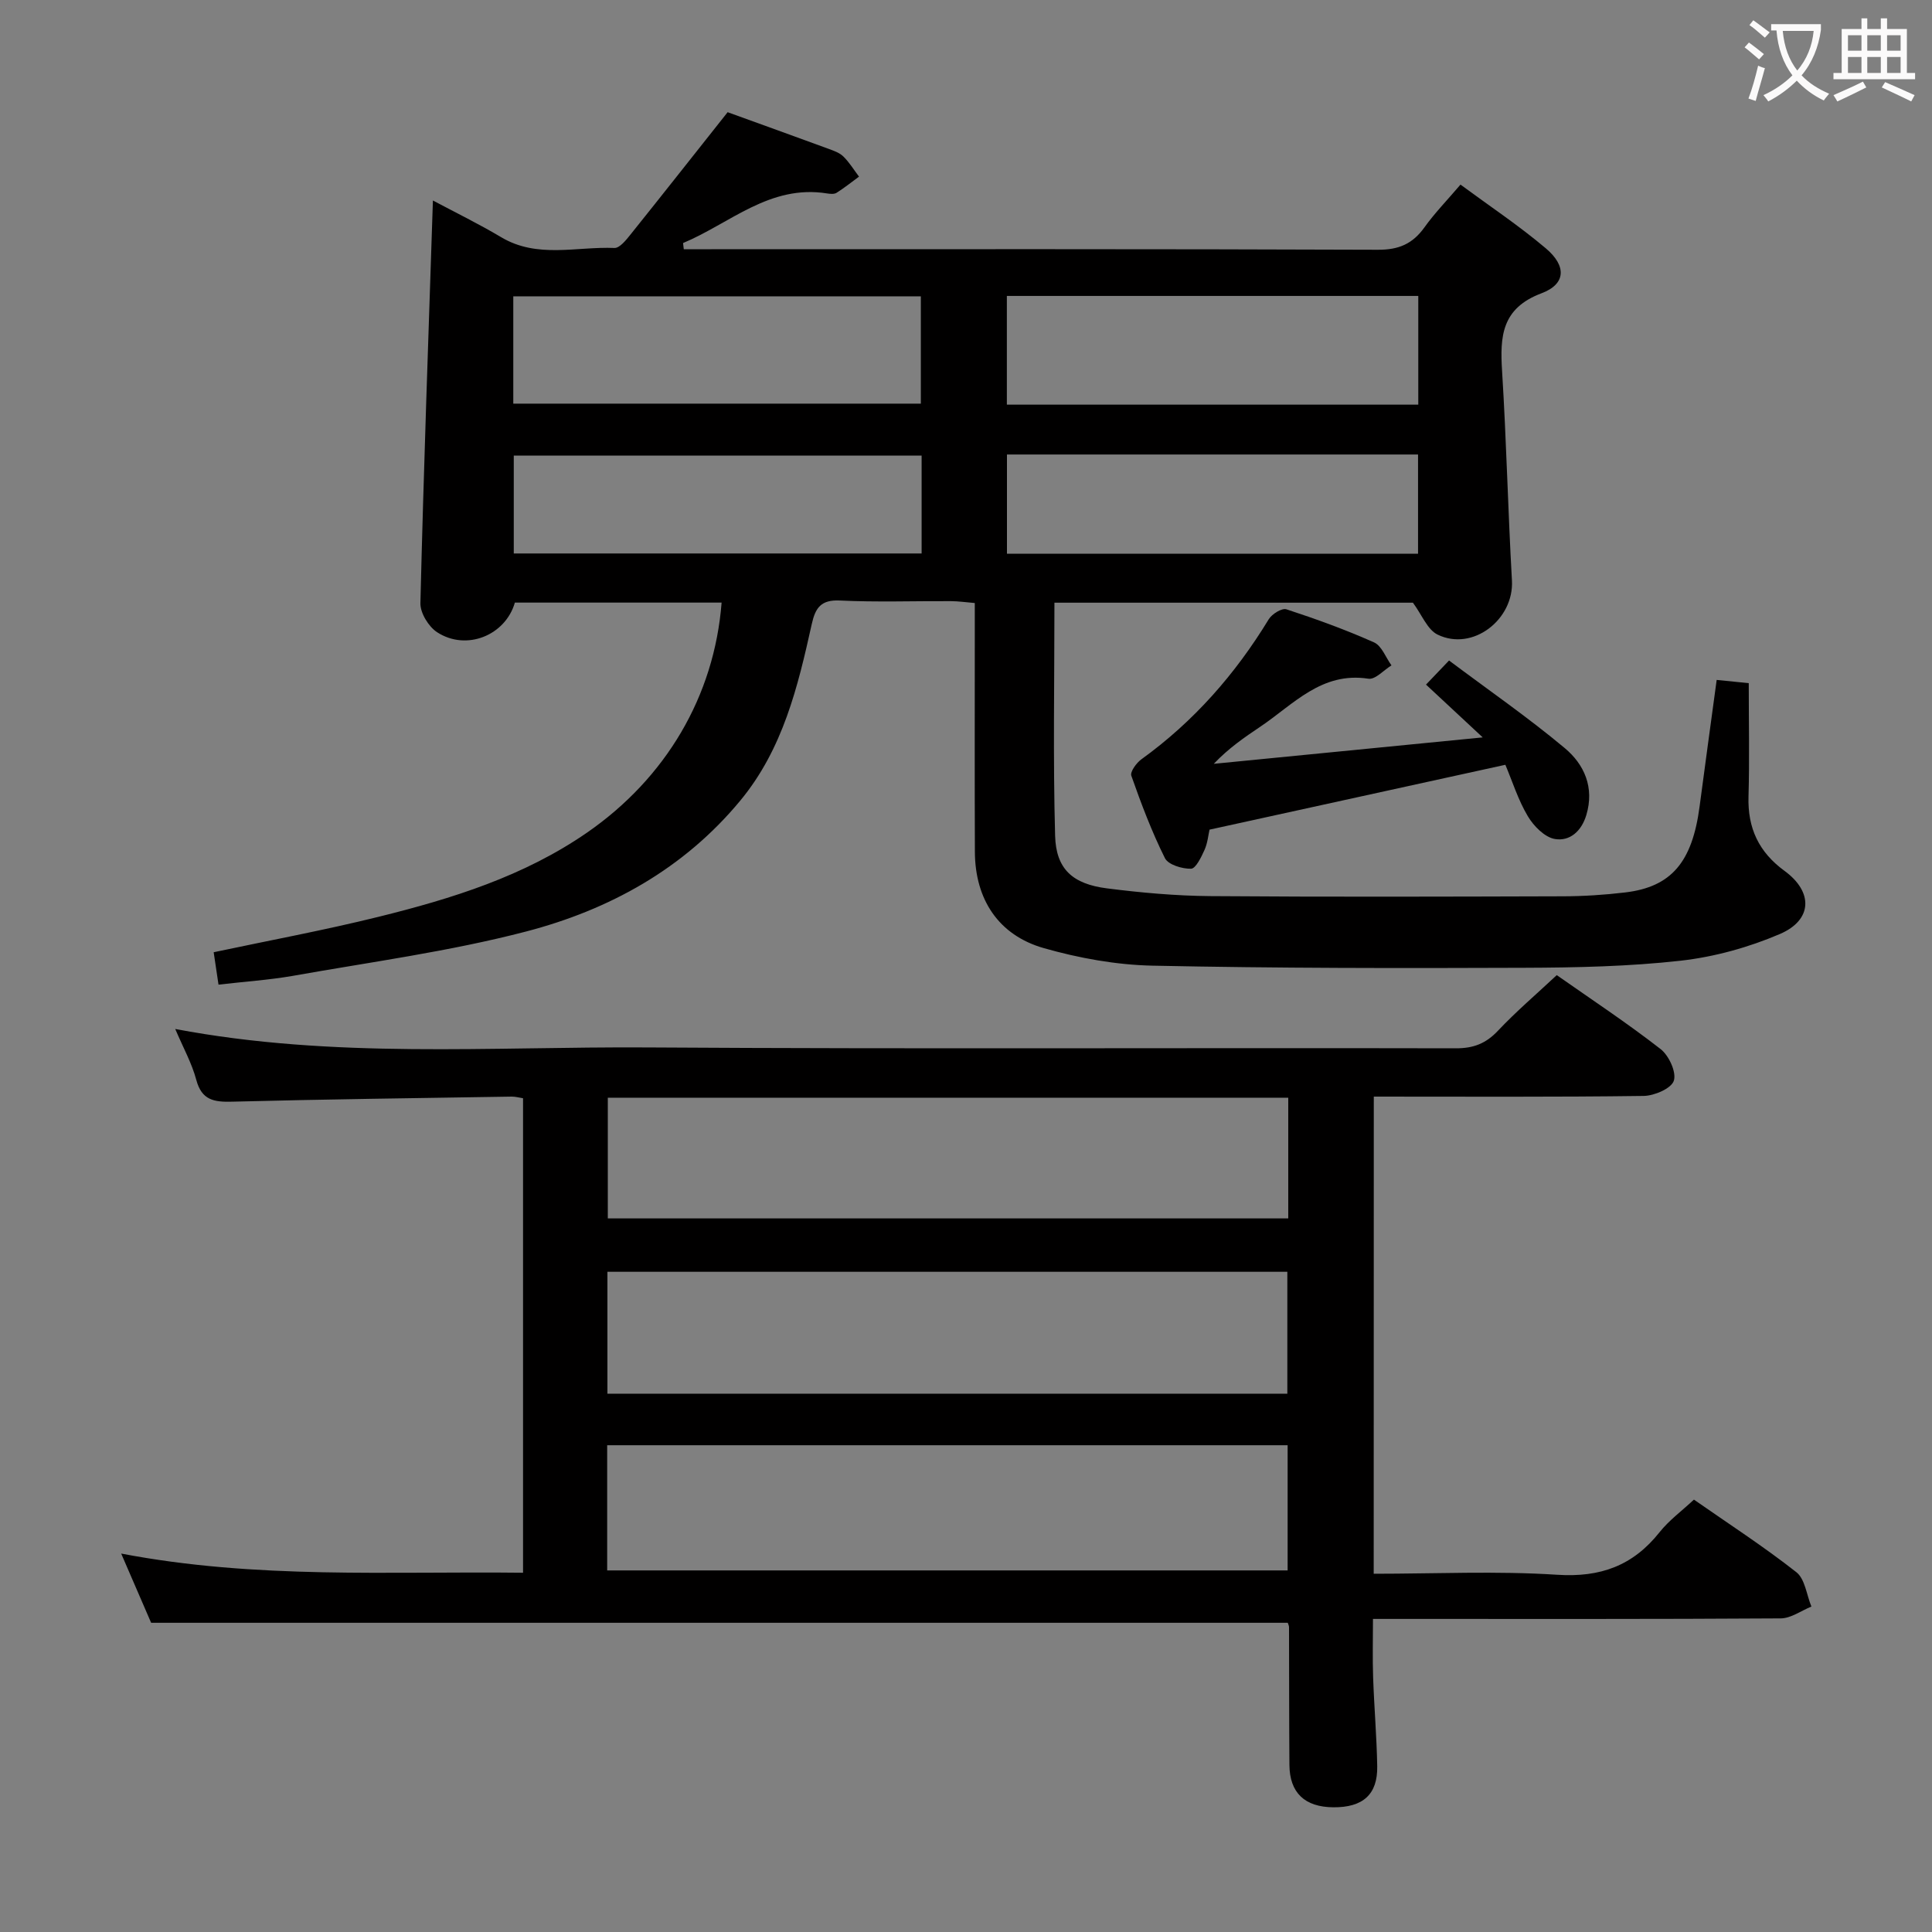 <svg enable-background="new 0 0 400 400" viewBox="0 0 400 400" xmlns="http://www.w3.org/2000/svg"><rect x="0" y="0" width="400" height="400" fill="#808080" stroke="none"/><g fill="#010000"><path d="m45.24 203.86c-.36-2.39-.66-4.46-1-6.71 11.49-2.44 22.88-4.55 34.12-7.33 15.19-3.76 30.09-8.38 43.2-17.45 16.26-11.26 26.33-28.18 27.84-47.61-14.28 0-28.53 0-42.8 0-1.95 6.78-10.03 10.09-16.11 6.13-1.76-1.15-3.5-3.99-3.45-6.02.67-27.6 1.66-55.19 2.59-83.36 4.63 2.47 9.5 4.84 14.13 7.6 7.5 4.47 15.61 1.9 23.44 2.23 1.08.05 2.42-1.63 3.33-2.77 6.65-8.29 13.22-16.64 20.12-25.34 6.61 2.39 13.77 4.97 20.91 7.59 1.08.4 2.28.81 3.06 1.59 1.24 1.22 2.17 2.76 3.23 4.16-1.54 1.13-3.04 2.33-4.65 3.35-.49.31-1.32.23-1.96.13-11.87-1.91-20.11 6.22-29.82 10.27.05.43.1.85.15 1.28h5.71c46 0 92-.07 138 .11 4.33.02 7.19-1.23 9.63-4.63 2.11-2.95 4.67-5.58 7.47-8.86 6.07 4.48 12.14 8.52 17.67 13.2 4.31 3.64 4.18 7.39-.9 9.3-8.28 3.12-8.61 8.93-8.16 16.11.9 14.43 1.22 28.9 2.04 43.34.46 8.09-8.12 14.76-15.39 11.22-2.12-1.03-3.24-4.09-5.11-6.61-24.06 0-48.99 0-74.22 0 0 16.33-.3 32.3.14 48.26.19 6.91 3.64 9.99 10.76 10.89 7.07.9 14.22 1.54 21.34 1.6 24.33.19 48.67.11 73 .04 4.31-.01 8.65-.29 12.93-.8 9.56-1.14 13.88-6.27 15.4-17.78 1.12-8.55 2.31-17.08 3.54-26.22 2.52.25 4.86.49 6.64.67 0 8.23.17 15.85-.05 23.46-.2 6.55 2.13 11.52 7.46 15.41 5.97 4.36 5.8 10.17-.97 13.07-6.46 2.77-13.54 4.73-20.51 5.52-10.72 1.2-21.59 1.43-32.39 1.47-25.66.1-51.33.1-76.98-.44-7.54-.16-15.24-1.56-22.51-3.63-9.42-2.69-14.22-10.12-14.27-19.91-.06-15.17-.02-30.33-.02-45.5 0-1.82 0-3.65 0-6.04-1.79-.15-3.37-.38-4.94-.39-7.67-.04-15.35.24-22.99-.13-3.92-.19-5.07 1.51-5.82 4.86-2.88 12.99-5.97 25.88-14.78 36.54-11.71 14.17-27.15 22.64-44.41 27.14-15.84 4.13-32.2 6.31-48.36 9.19-4.89.84-9.87 1.17-15.28 1.8zm248.4-120.08c0-7.79 0-15.17 0-22.51-28.6 0-56.85 0-85.18 0v22.51zm-187.37-.21h84.38c0-7.62 0-14.87 0-22.22-28.31 0-56.34 0-84.38 0zm102.21 10.53v20.55h85.11c0-7.07 0-13.79 0-20.55-28.5 0-56.6 0-85.11 0zm-17.67.22c-28.47 0-56.47 0-84.44 0v20.27h84.44c0-6.88 0-13.34 0-20.27z"/><path d="m284.41 325.83c12.77 0 25.44-.61 38.01.21 8.97.58 15.69-1.9 21.19-8.83 1.94-2.44 4.55-4.35 7.1-6.73 7.17 5 14.43 9.7 21.2 15.02 1.8 1.41 2.12 4.69 3.12 7.12-2.12.86-4.23 2.44-6.36 2.45-26.16.17-52.33.11-78.49.11-1.81 0-3.62 0-5.92 0 0 4.25-.11 8.17.03 12.08.21 6.14.74 12.28.85 18.42.1 5.85-2.96 8.55-9.1 8.5-5.92-.05-9.04-3.01-9.08-8.79-.07-9.5-.05-19-.08-28.49 0-.32-.17-.63-.26-.92-78.22 0-156.42 0-235.33 0-1.66-3.84-3.69-8.52-6.2-14.33 28.05 5.36 55.49 3.64 83.2 3.97 0-33.06 0-65.47 0-98.24-.81-.12-1.58-.35-2.34-.34-19.31.31-38.62.55-57.92 1.05-3.75.1-6.27-.32-7.39-4.51-.92-3.45-2.71-6.66-4.36-10.54 32.8 6.21 65.3 3.62 97.66 3.82 55.83.35 111.65.06 167.48.18 3.65.01 6.22-.99 8.71-3.63 3.75-3.98 7.94-7.55 12.18-11.52 7.26 5.09 14.59 9.93 21.5 15.31 1.72 1.34 3.31 4.78 2.74 6.55-.51 1.6-4.03 3.12-6.25 3.15-18.48.25-36.97.14-55.87.14-.02 32.9-.02 65.59-.02 98.79zm-158.7-.69h140.88c0-8.87 0-17.29 0-25.92-47.09 0-93.83 0-140.88 0zm.05-36.59h140.77c0-8.63 0-16.99 0-25.24-47.15 0-93.9 0-140.77 0zm140.96-61.28c-47.27 0-94.02 0-140.88 0v24.99h140.88c0-8.42 0-16.52 0-24.99z"/><path d="m306.98 152.67c-4.2-3.91-7.79-7.25-11.74-10.93 1.69-1.77 2.89-3.02 4.77-4.99 8.15 6.11 16.35 11.78 23.96 18.14 4.02 3.36 6.18 8.13 4.46 13.86-1.02 3.4-3.46 5.46-6.49 4.96-2.12-.35-4.41-2.68-5.62-4.72-2-3.35-3.19-7.19-4.65-10.65-20.63 4.52-40.7 8.92-61.25 13.43-.25 1.07-.39 2.75-1.04 4.2-.67 1.49-1.81 3.87-2.79 3.89-1.85.04-4.73-.83-5.41-2.2-2.73-5.48-4.91-11.26-6.95-17.05-.29-.81 1.05-2.66 2.09-3.41 10.83-7.82 19.43-17.61 26.36-28.99.66-1.09 2.73-2.37 3.66-2.06 6.14 2.01 12.24 4.22 18.14 6.85 1.59.71 2.43 3.13 3.61 4.76-1.6.98-3.35 2.98-4.77 2.76-9.71-1.5-15.52 5.32-22.38 9.93-3.29 2.21-6.56 4.45-9.64 7.69 18.26-1.79 36.54-3.59 55.68-5.47z"/></g><path d="m362.1 8.8c1.1.8 2.1 1.6 3.1 2.4l-1 1.1c-1.3-1.1-2.3-2-3-2.5zm1.9 4.8c.5.2.9.4 1.4.5-.6 2.3-1.3 4.5-1.9 6.8l-1.5-.5c.8-2.1 1.4-4.3 2-6.8zm-1-9.4c1.3.9 2.4 1.8 3.4 2.5l-1 1.1c-1.4-1.2-2.4-2.1-3.2-2.6zm3.7 2.2v-1.4h10.3v1.2c-.5 3.6-1.8 6.8-4 9.4 1.5 1.6 3.4 2.8 5.7 3.8-.3.4-.7.8-1.1 1.4-2.3-1.1-4.1-2.5-5.6-4.1-1.6 1.6-3.6 3.1-5.9 4.3-.3-.5-.7-.9-1-1.3 2.4-1.1 4.4-2.5 6-4.1-1.9-2.5-3-5.6-3.3-9.3h-1.1zm8.8 0h-6.4c.3 3.3 1.3 6 3 8.2 2-2.3 3.1-5.1 3.4-8.2z" fill="#fbfafa"/><path d="m385.3 3.8h1.3v2.2h2.8v-2.2h1.3v2.2h4.1v9.1h1.7v1.3h-16.9v-1.3h1.7v-9.1h4.1v-2.2zm.4 13.1.7 1.2c-1.8.9-3.8 1.9-6 2.9-.2-.4-.5-.8-.8-1.3 2.3-1 4.3-1.9 6.1-2.8zm-3.1-6.4h2.8v-3.2h-2.8zm0 4.6h2.8v-3.3h-2.8zm4-4.6h2.8v-3.2h-2.8zm0 4.6h2.8v-3.3h-2.8zm3.7 1.9c2.1.9 4.1 1.8 6.1 2.7l-.7 1.3c-2.2-1.1-4.2-2-6.1-2.9zm3.2-9.7h-2.8v3.2h2.8zm-2.8 7.8h2.8v-3.3h-2.8z" fill="#fbfafa"/></svg>